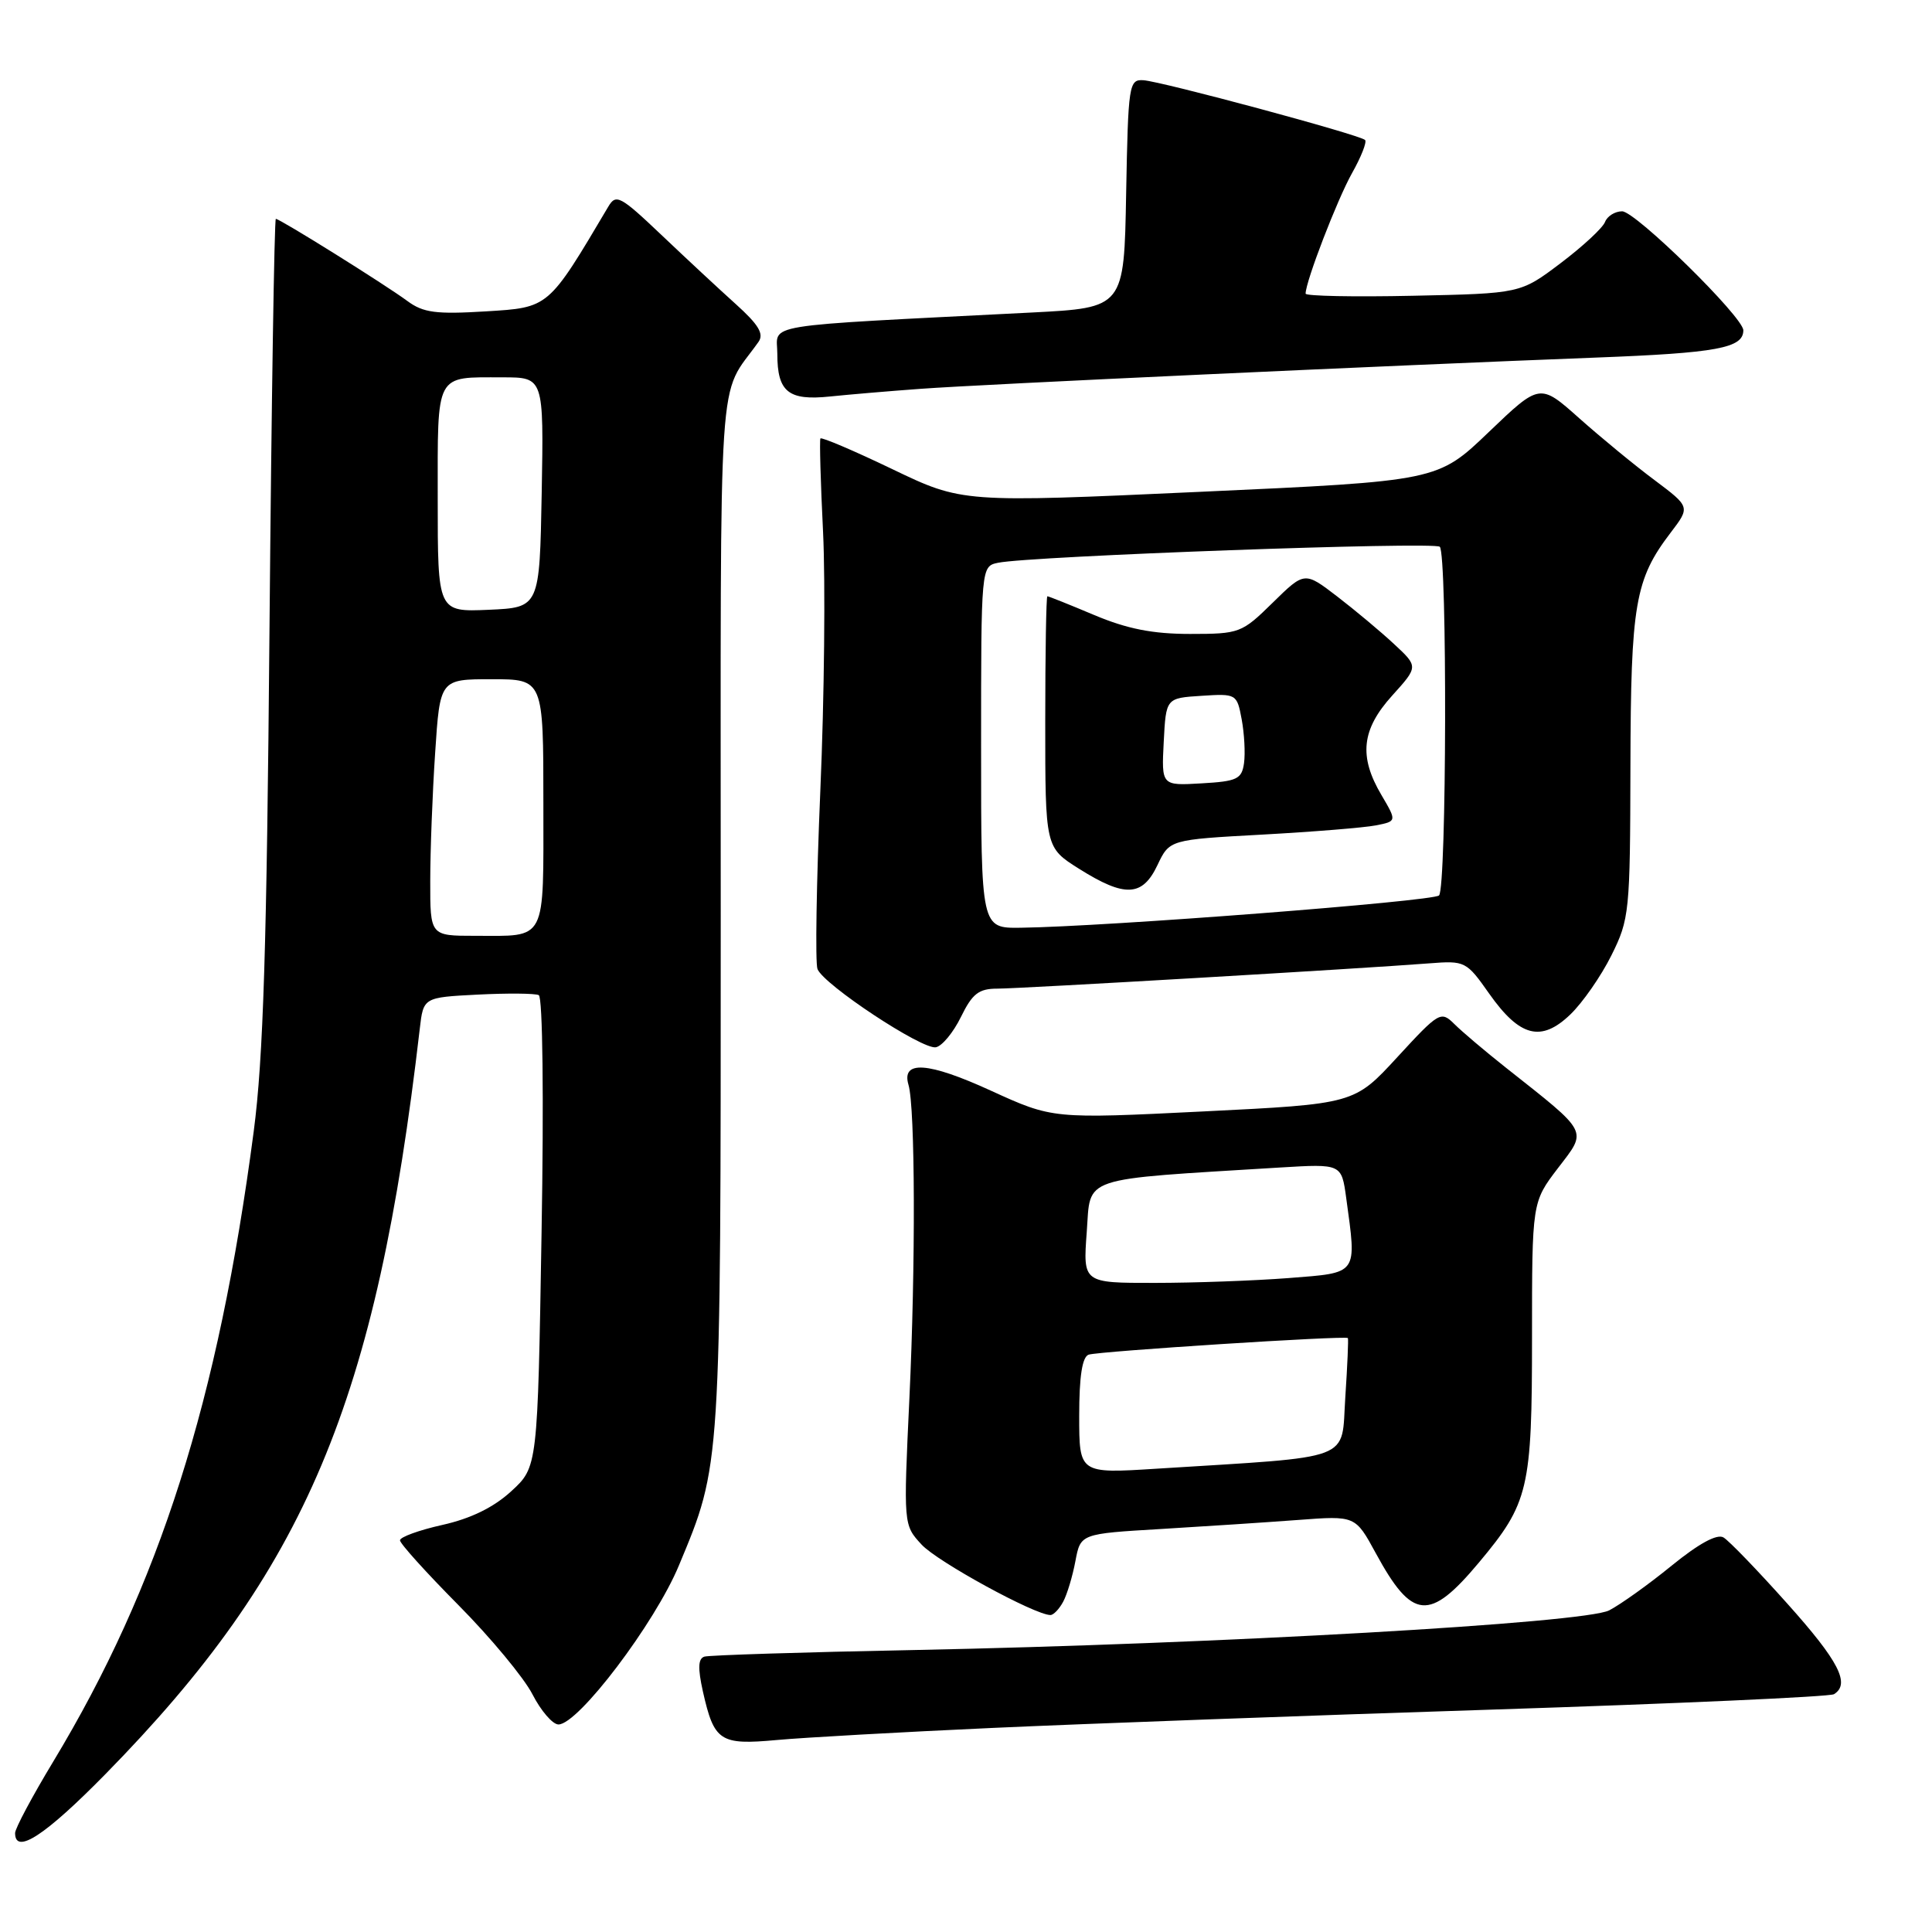 <?xml version="1.0" encoding="UTF-8" standalone="no"?>
<!DOCTYPE svg PUBLIC "-//W3C//DTD SVG 1.1//EN" "http://www.w3.org/Graphics/SVG/1.1/DTD/svg11.dtd" >
<svg xmlns="http://www.w3.org/2000/svg" xmlns:xlink="http://www.w3.org/1999/xlink" version="1.1" viewBox="0 0 256 256">
 <g >
 <path fill="currentColor"
d=" M 13.98 235.07 C 40.53 208.01 49.88 185.83 55.62 136.33 C 56.10 132.16 56.10 132.16 63.30 131.79 C 67.26 131.59 70.90 131.62 71.39 131.86 C 71.91 132.11 72.07 145.51 71.76 163.34 C 71.24 194.39 71.24 194.39 67.74 197.60 C 65.41 199.74 62.38 201.22 58.62 202.06 C 55.53 202.75 53.00 203.67 53.00 204.10 C 53.00 204.53 56.49 208.39 60.75 212.69 C 65.01 216.99 69.42 222.30 70.55 224.50 C 71.68 226.70 73.23 228.50 74.00 228.50 C 76.62 228.50 86.77 215.11 89.96 207.43 C 95.56 193.98 95.50 194.96 95.50 120.96 C 95.50 45.93 95.03 53.03 100.50 45.31 C 101.26 44.24 100.52 43.02 97.50 40.30 C 95.30 38.32 90.85 34.18 87.61 31.10 C 82.20 25.96 81.62 25.66 80.61 27.37 C 72.60 40.89 72.78 40.74 64.35 41.26 C 57.79 41.66 56.09 41.44 54.00 39.90 C 51.03 37.70 37.09 29.00 36.55 29.00 C 36.35 29.00 35.97 53.41 35.71 83.25 C 35.35 125.53 34.89 140.24 33.62 149.91 C 28.93 185.58 21.12 210.12 7.06 233.41 C 4.28 238.01 2.00 242.28 2.00 242.89 C 2.00 245.82 5.99 243.21 13.98 235.07 Z  M 131.50 228.96 C 143.60 228.41 173.42 227.31 197.76 226.53 C 222.11 225.74 242.47 224.83 243.01 224.49 C 245.21 223.13 243.66 220.11 236.84 212.50 C 232.91 208.10 229.10 204.15 228.37 203.72 C 227.52 203.21 225.10 204.53 221.51 207.45 C 218.46 209.94 214.73 212.60 213.23 213.38 C 209.95 215.07 161.46 217.83 121.00 218.64 C 106.42 218.92 93.98 219.32 93.34 219.51 C 92.50 219.77 92.45 221.04 93.14 224.14 C 94.63 230.75 95.40 231.25 102.94 230.56 C 106.55 230.23 119.40 229.51 131.50 228.96 Z  M 140.88 212.23 C 141.40 211.26 142.13 208.83 142.50 206.84 C 143.18 203.23 143.18 203.23 153.84 202.60 C 159.70 202.25 167.89 201.71 172.04 201.40 C 179.59 200.83 179.59 200.83 182.29 205.79 C 187.13 214.69 189.39 214.90 195.96 207.05 C 202.57 199.15 203.00 197.34 203.00 177.18 C 203.00 159.29 203.00 159.29 206.44 154.78 C 210.35 149.67 210.66 150.27 199.51 141.45 C 196.77 139.28 193.70 136.68 192.70 135.68 C 190.93 133.93 190.68 134.07 185.16 140.07 C 179.45 146.28 179.45 146.28 159.47 147.27 C 139.49 148.26 139.49 148.26 131.28 144.51 C 122.98 140.71 119.41 140.46 120.38 143.75 C 121.27 146.74 121.33 167.71 120.50 185.28 C 119.71 202.06 119.71 202.06 122.11 204.66 C 124.19 206.93 137.13 214.00 139.19 214.00 C 139.60 214.00 140.36 213.20 140.88 212.23 Z  M 127.33 134.75 C 128.84 131.66 129.69 131.00 132.15 131.00 C 135.17 131.00 180.40 128.35 189.37 127.65 C 194.13 127.28 194.30 127.36 197.33 131.67 C 201.38 137.41 204.21 138.13 208.07 134.43 C 209.69 132.88 212.14 129.36 213.51 126.61 C 215.91 121.79 216.00 120.88 216.04 101.55 C 216.09 80.01 216.65 76.77 221.37 70.58 C 223.97 67.17 223.97 67.17 219.24 63.62 C 216.63 61.68 212.15 57.99 209.27 55.43 C 204.04 50.77 204.04 50.77 197.27 57.25 C 190.50 63.74 190.50 63.74 159.00 65.17 C 127.50 66.61 127.50 66.61 118.23 62.16 C 113.13 59.71 108.85 57.89 108.71 58.10 C 108.58 58.32 108.73 63.90 109.06 70.50 C 109.38 77.10 109.23 92.49 108.70 104.71 C 108.18 116.93 108.01 127.59 108.32 128.40 C 109.12 130.47 122.17 139.09 124.00 138.77 C 124.83 138.62 126.32 136.81 127.33 134.75 Z  M 122.00 51.52 C 130.14 50.92 184.13 48.43 211.50 47.38 C 227.52 46.77 231.00 46.12 231.00 43.77 C 231.00 42.02 216.72 28.00 214.94 28.00 C 213.99 28.00 212.97 28.64 212.67 29.42 C 212.37 30.20 209.73 32.65 206.79 34.87 C 201.47 38.89 201.47 38.89 187.23 39.19 C 179.40 39.36 173.00 39.23 173.00 38.91 C 173.00 37.30 177.19 26.44 179.14 22.96 C 180.36 20.80 181.14 18.81 180.88 18.55 C 180.20 17.86 153.90 10.78 151.50 10.63 C 149.59 10.51 149.49 11.21 149.22 25.64 C 148.95 40.78 148.95 40.78 136.72 41.41 C 99.91 43.29 103.00 42.79 103.00 46.91 C 103.00 51.93 104.47 53.11 109.96 52.54 C 112.46 52.28 117.88 51.82 122.00 51.52 Z  M 57.01 116.75 C 57.01 112.76 57.30 105.11 57.66 99.75 C 58.30 90.00 58.30 90.00 65.15 90.00 C 72.00 90.00 72.00 90.00 72.00 106.39 C 72.00 125.06 72.55 124.00 62.92 124.00 C 57.00 124.00 57.00 124.00 57.01 116.75 Z  M 58.00 66.15 C 58.00 49.21 57.58 50.00 66.61 50.00 C 72.05 50.00 72.05 50.00 71.78 65.25 C 71.50 80.50 71.50 80.50 64.75 80.80 C 58.00 81.09 58.00 81.09 58.00 66.15 Z  M 143.00 187.60 C 143.00 182.37 143.40 179.80 144.25 179.50 C 145.55 179.05 178.31 176.95 178.60 177.30 C 178.69 177.41 178.54 180.94 178.26 185.14 C 177.69 193.73 179.80 192.94 153.25 194.61 C 143.00 195.26 143.00 195.26 143.00 187.60 Z  M 144.00 163.25 C 144.55 155.76 142.79 156.35 169.63 154.70 C 177.76 154.21 177.76 154.21 178.38 158.74 C 179.78 169.00 180.05 168.62 170.75 169.35 C 166.21 169.70 158.22 169.99 153.00 169.99 C 143.50 170.00 143.50 170.00 144.00 163.25 Z  M 130.00 99.02 C 130.00 75.04 130.00 75.04 132.25 74.57 C 136.56 73.68 190.07 71.74 190.78 72.45 C 191.78 73.45 191.69 117.64 190.68 118.65 C 189.90 119.43 146.43 122.79 135.25 122.93 C 130.00 123.00 130.00 123.00 130.00 99.02 Z  M 153.37 114.63 C 154.97 111.26 154.97 111.26 167.24 110.59 C 173.98 110.22 180.76 109.67 182.30 109.37 C 185.09 108.82 185.09 108.82 183.05 105.35 C 180.02 100.23 180.41 96.66 184.47 92.17 C 187.94 88.33 187.94 88.33 184.72 85.34 C 182.95 83.69 179.56 80.86 177.18 79.03 C 172.86 75.72 172.86 75.72 168.64 79.86 C 164.54 83.89 164.24 84.00 157.68 84.00 C 152.74 84.00 149.35 83.33 145.00 81.50 C 141.73 80.12 138.93 79.00 138.78 79.01 C 138.63 79.01 138.50 86.50 138.50 95.65 C 138.50 112.30 138.50 112.30 143.00 115.13 C 149.06 118.94 151.38 118.83 153.37 114.63 Z  M 154.20 98.30 C 154.50 92.50 154.50 92.50 159.19 92.20 C 163.83 91.90 163.90 91.94 164.53 95.32 C 164.88 97.20 165.02 99.81 164.84 101.12 C 164.54 103.24 163.92 103.53 159.20 103.80 C 153.90 104.11 153.90 104.11 154.20 98.30 Z "/>
</g>
</svg>